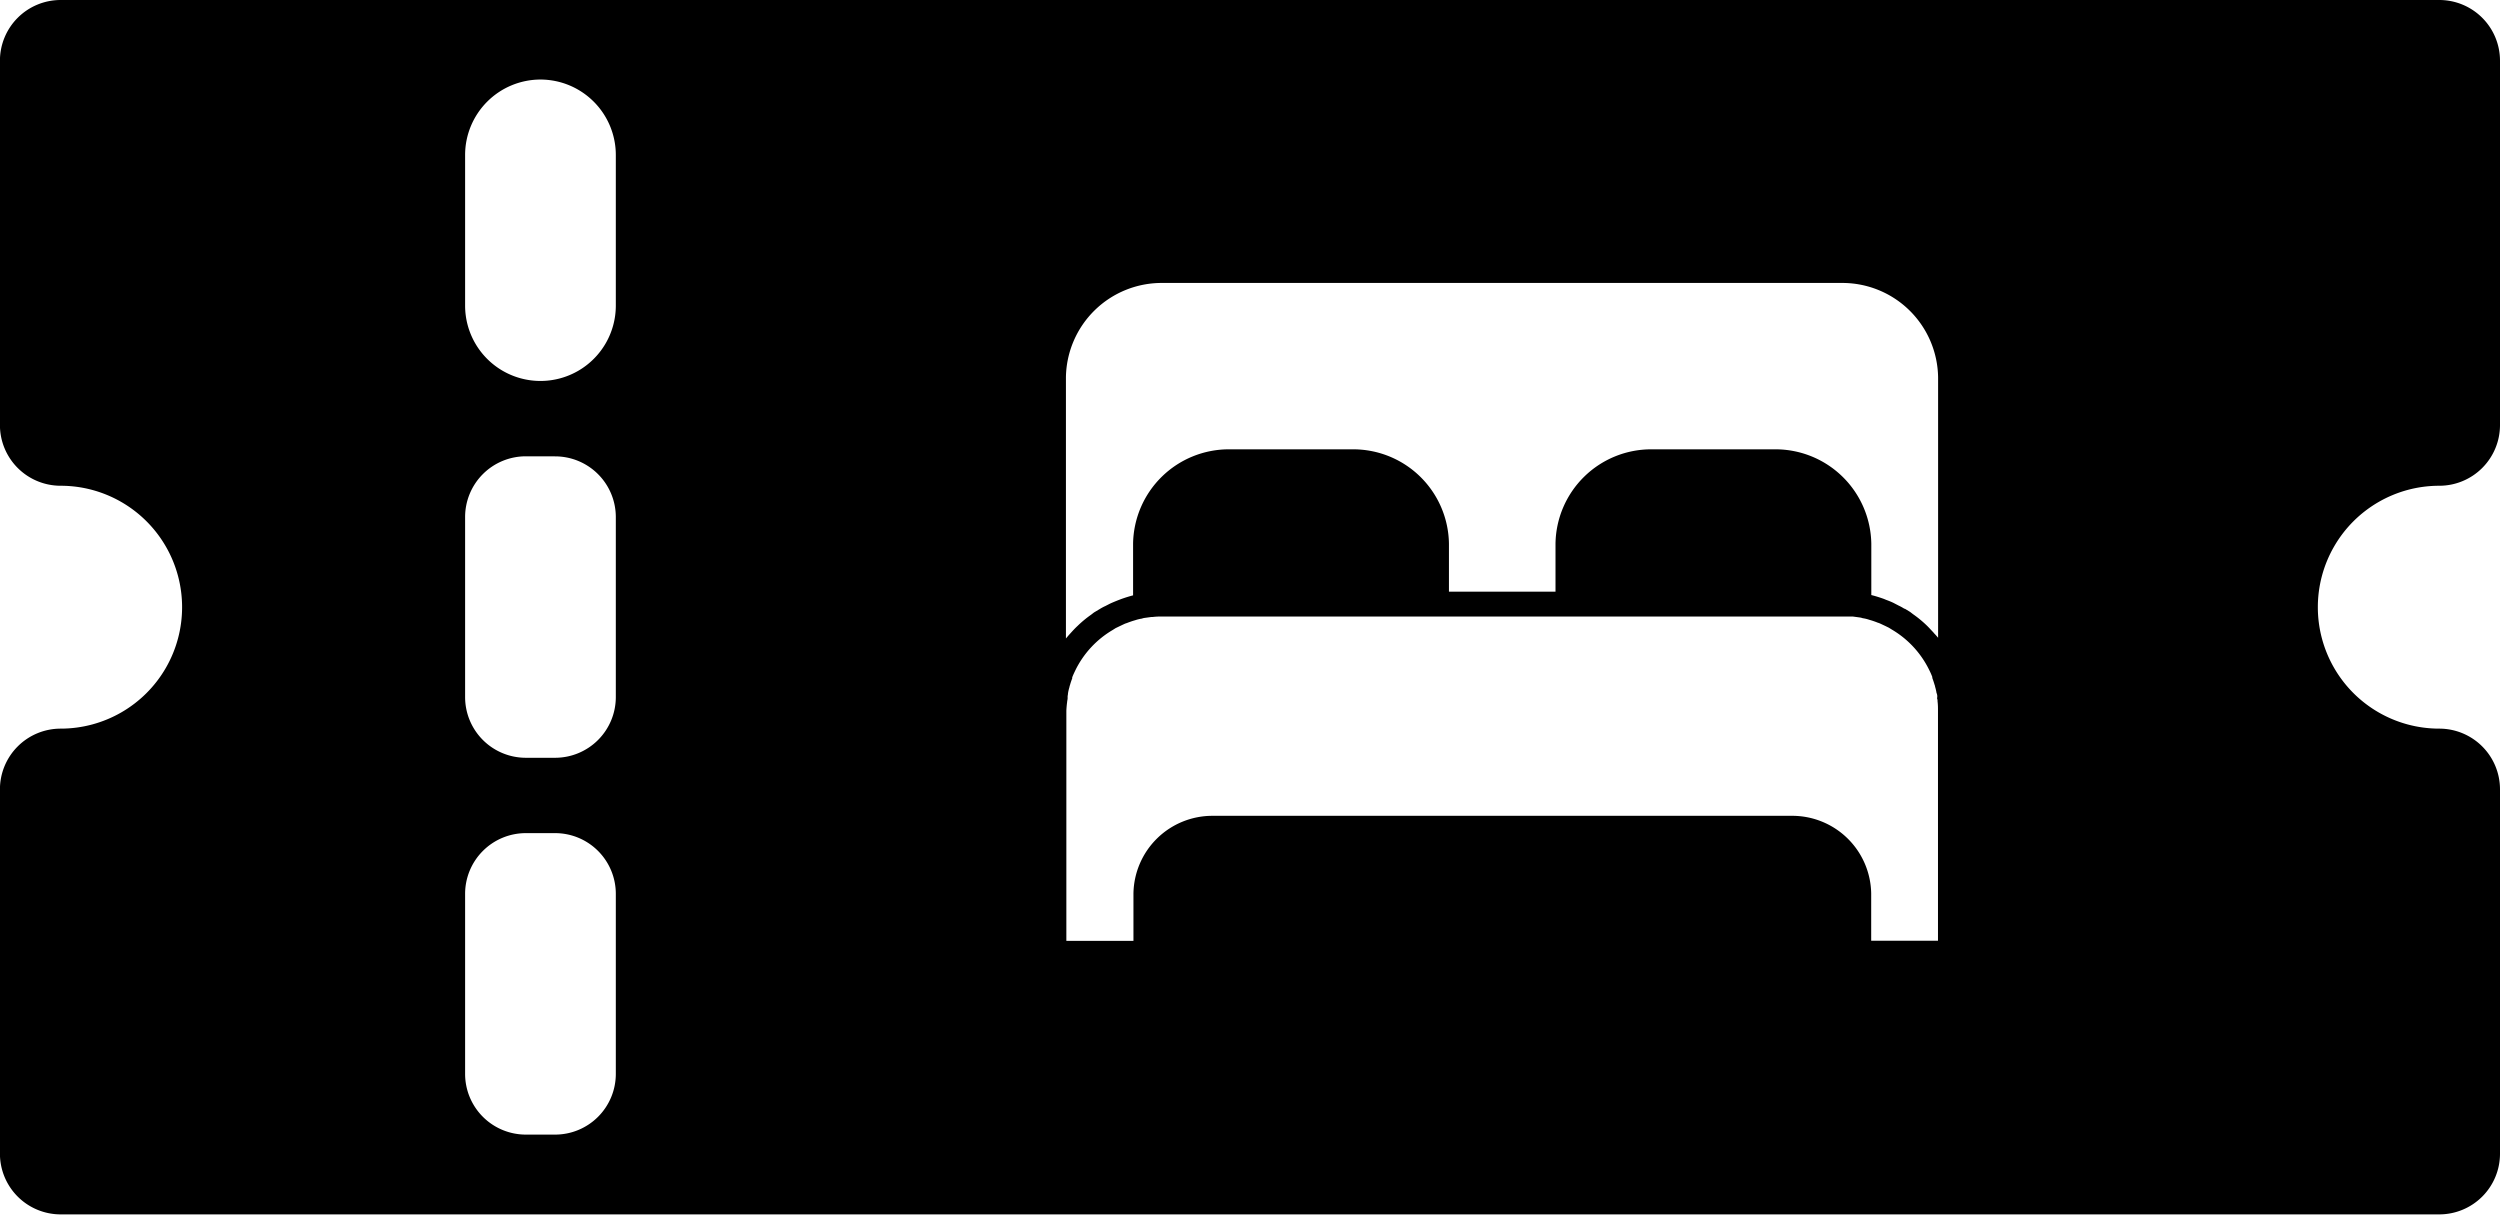 <svg id="ticketHotel" xmlns="http://www.w3.org/2000/svg" width="41.173" height="20.002" viewBox="0 0 41.173 20.002">
  <path id="Differenzmenge_1" data-name="Differenzmenge 1" d="M40.168,20H.994a1,1,0,0,1-1-1V13a1,1,0,0,1,1-1,2,2,0,0,0,0-4,1,1,0,0,1-1-1V1a1,1,0,0,1,1-1H40.168a1,1,0,0,1,1,1V7a1,1,0,0,1-1,1,2,2,0,0,0,0,4,1,1,0,0,1,1,1v6A1,1,0,0,1,40.168,20ZM8.655,13.721a1,1,0,0,0-1,1v2.965a1,1,0,0,0,1,1h.482a1,1,0,0,0,1-1V14.721a1,1,0,0,0-1-1Zm11.313-.285H29.5a1.3,1.3,0,0,1,1.312,1.279v.778h1.1V11.7c0-.046,0-.094-.007-.148,0-.014,0-.027-.005-.04s0-.023,0-.034a.131.131,0,0,0-.012-.066.725.725,0,0,0-.023-.1.148.148,0,0,0-.01-.037c-.01-.035-.022-.071-.037-.111a.049.049,0,0,0,0-.016,1.16,1.16,0,0,0-.053-.119,1.571,1.571,0,0,0-.612-.66l-.05-.031-.057-.028-.081-.038a.269.269,0,0,0-.045-.017c-.029-.012-.06-.023-.1-.036l-.041-.012a.6.6,0,0,0-.108-.026.209.209,0,0,0-.042-.011l-.118-.016h-.027c-.026,0-.051,0-.076,0s-.05,0-.075,0h-11.2a1.072,1.072,0,0,0-.152.007H18.96l-.118.016a.226.226,0,0,0-.042.011.655.655,0,0,0-.108.026l-.041.012c-.039.013-.07.024-.1.036a.269.269,0,0,0-.045.017l-.08.038-.058.028-.049.031a1.571,1.571,0,0,0-.612.66c-.018.038-.038.078-.053.119a.049.049,0,0,0,0,.016c-.015.039-.027.075-.037.111a.2.2,0,0,0-.01.037.727.727,0,0,0-.023.1.213.213,0,0,1-.006.044c0,.007,0,.014,0,.021l0,.016c0,.019-.007.04-.008.06-.007.052-.011.1-.013.146v3.789h1.105v-.778A1.3,1.3,0,0,1,19.968,13.436ZM8.655,7.515a1,1,0,0,0-1,1V11.48a1,1,0,0,0,1,1h.482a1,1,0,0,0,1-1V8.516a1,1,0,0,0-1-1ZM19.139,4.66a1.577,1.577,0,0,0-1.589,1.555v4.3l.041-.048.024-.027.014-.015c.035-.039.072-.079.112-.116a1.8,1.8,0,0,1,.222-.184l.049-.038.087-.052c.033-.02.066-.039.1-.054l.076-.039c.043-.02.09-.039.14-.059l.047-.018c.071-.025.135-.045.194-.06V8.955A1.578,1.578,0,0,1,20.244,7.4h2.025a1.577,1.577,0,0,1,1.589,1.555v.789h1.755V8.955A1.576,1.576,0,0,1,27.2,7.4h2.025a1.579,1.579,0,0,1,1.589,1.555V9.8c.061.015.123.034.194.059.015.005.031.012.047.019.049.018.1.038.139.059l.075.039c.029.013.06.031.089.049l.008,0,.087.053.048.037a1.825,1.825,0,0,1,.224.184c.027.026.052.053.077.08l.034.036.013.016.01.01c.018.02.037.04.055.063V6.215A1.577,1.577,0,0,0,30.332,4.66ZM8.9,1.31A1.243,1.243,0,0,0,7.655,2.551V5.033a1.241,1.241,0,0,0,2.482,0V2.551A1.243,1.243,0,0,0,8.9,1.31Z" transform="translate(0.005 0)"/>
</svg>
